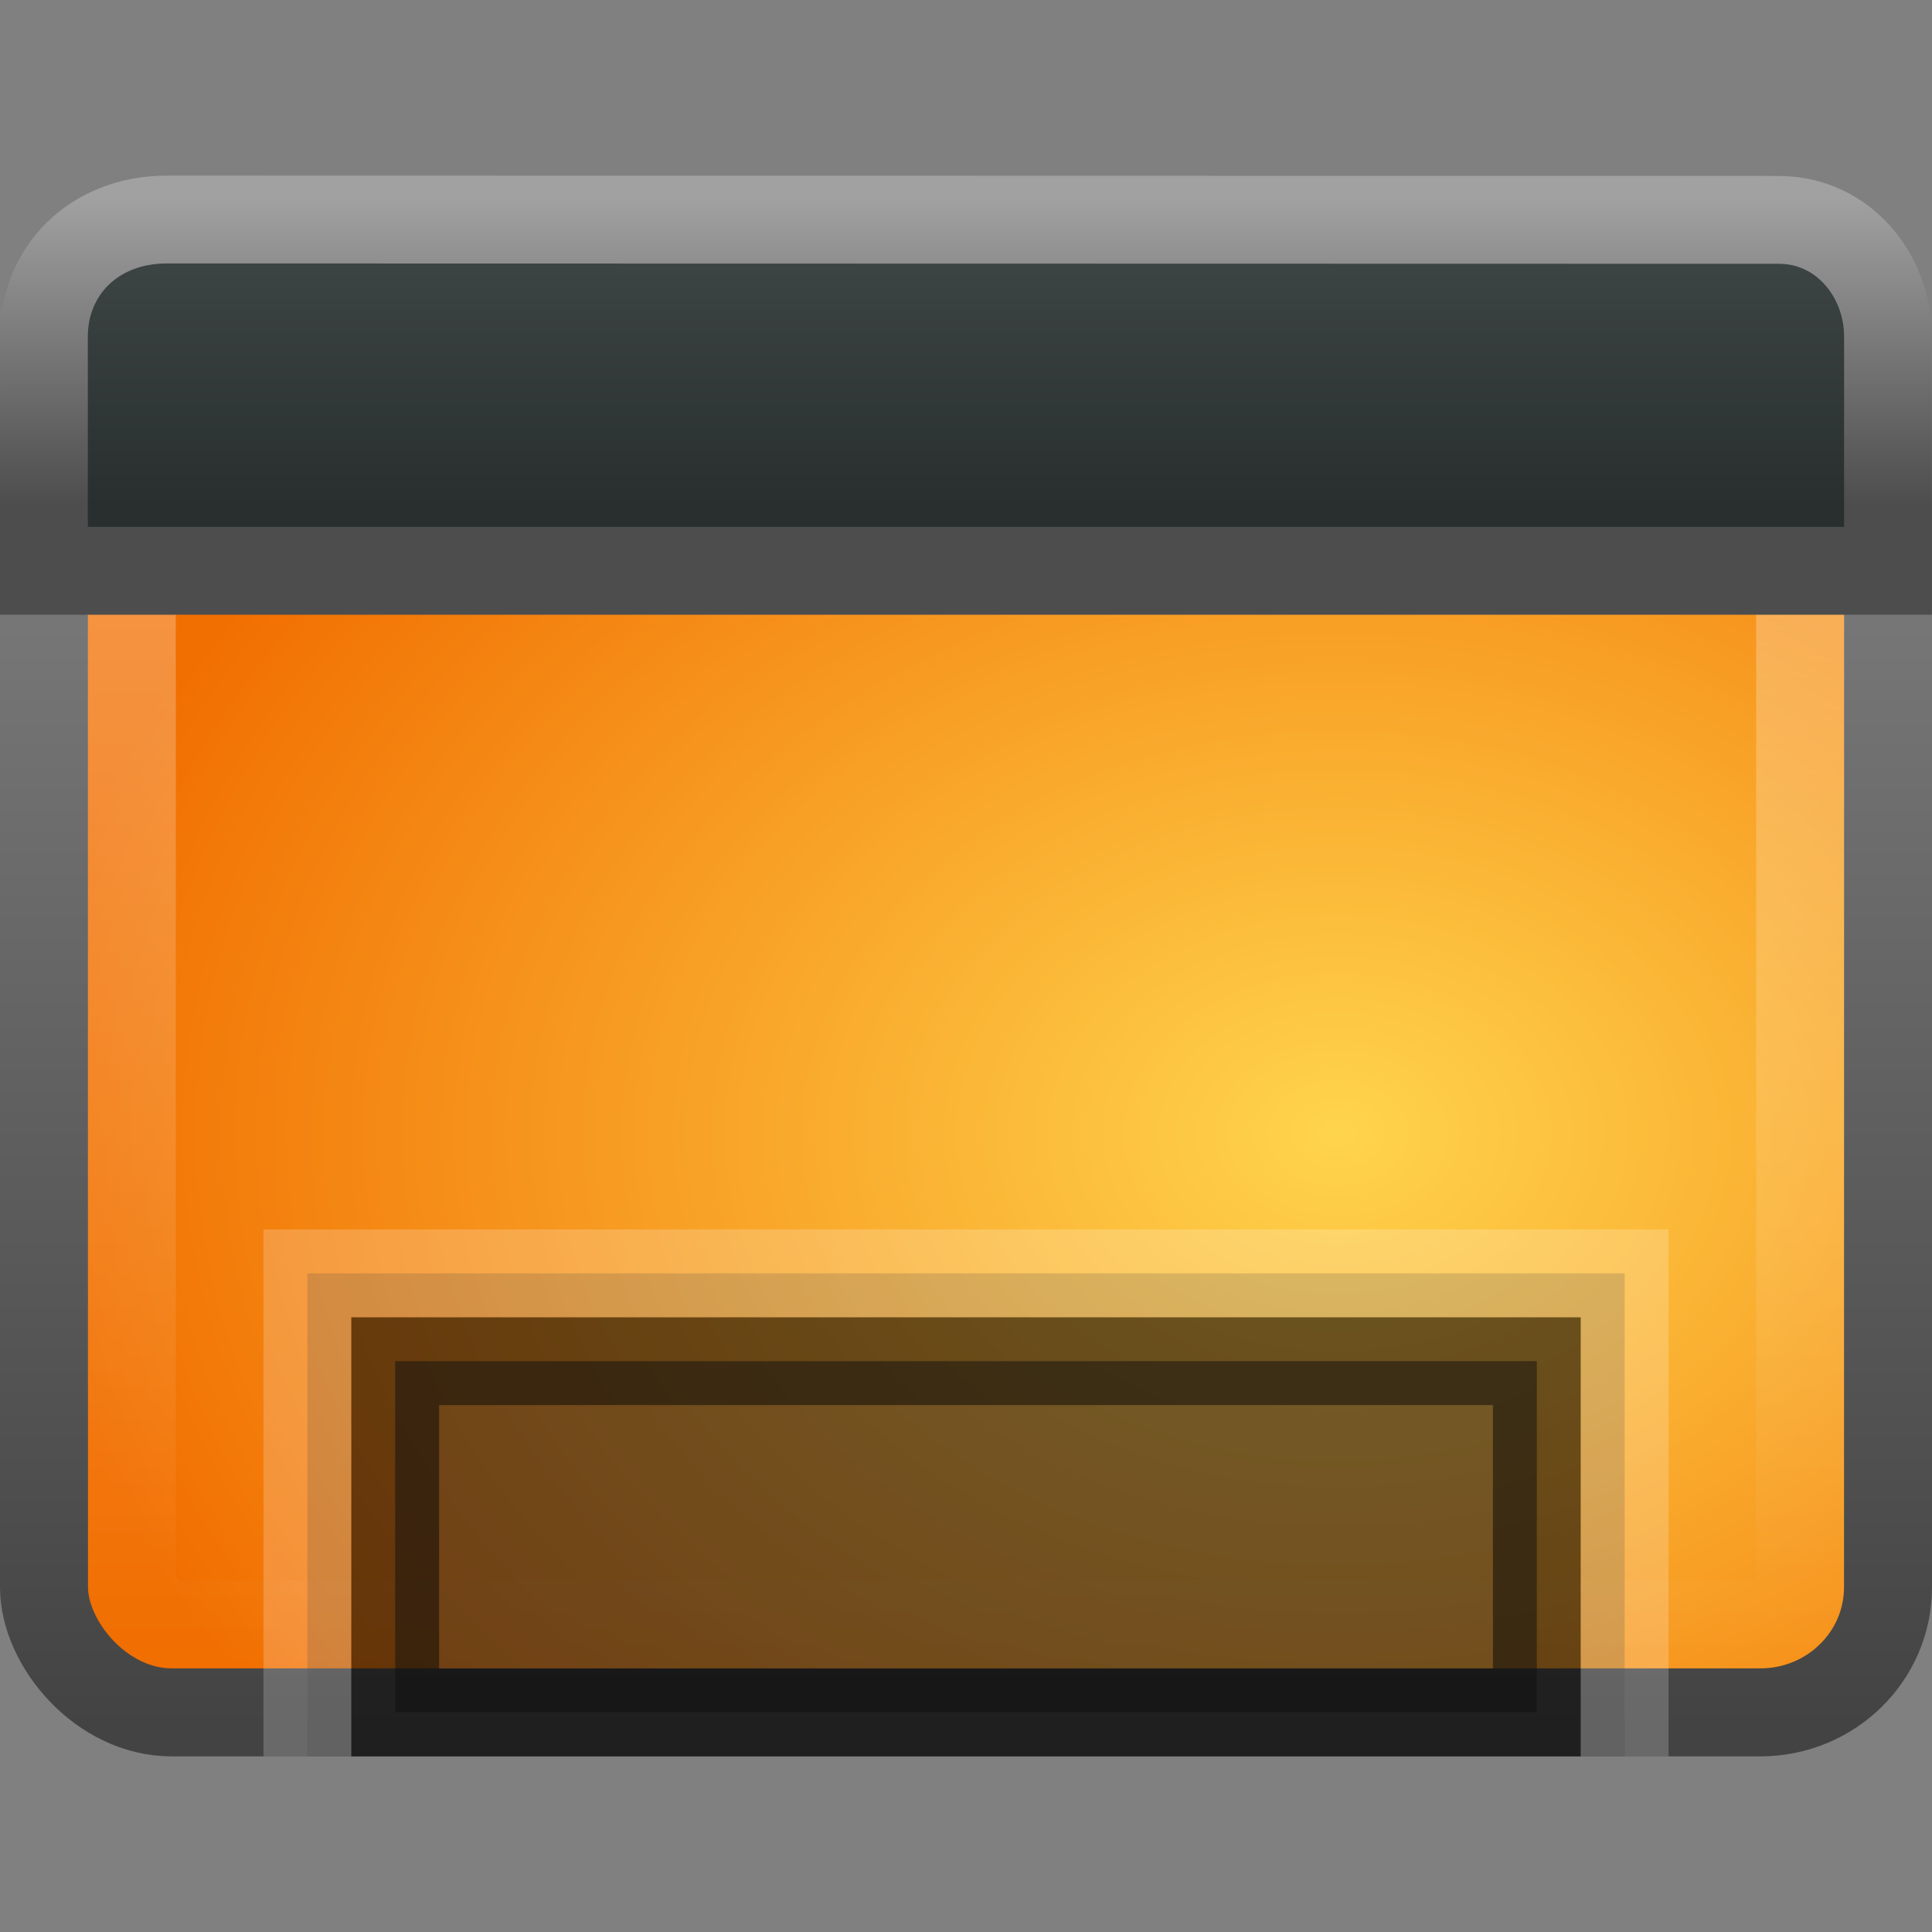 <svg height="22" width="22" xmlns="http://www.w3.org/2000/svg" xmlns:xlink="http://www.w3.org/1999/xlink"><rect width="100%" height="100%" fill="#808080" stroke="none"/><linearGradient id="a" gradientTransform="matrix(.38 0 0 .33 -1.254 .366)" gradientUnits="userSpaceOnUse" x1="33.579" x2="33.579" y1="5.709" y2="16.323"><stop offset="0" stop-color="#424949"/><stop offset="1" stop-color="#292f2f"/></linearGradient><linearGradient id="b" gradientTransform="matrix(.467 0 0 .5 -.2 -1.251)" gradientUnits="userSpaceOnUse" x1="16.916" x2="16.916" y1="7.001" y2="14"><stop offset="0" stop-color="#a1a1a1"/><stop offset="1" stop-color="#4d4d4d"/></linearGradient><linearGradient id="c" gradientTransform="matrix(.435 0 0 .234 .57 3.837)" gradientUnits="userSpaceOnUse" x1="24.683" x2="24.683" y1="9.242" y2="13.523"><stop offset="0"/><stop offset="1" stop-opacity="0"/></linearGradient><linearGradient id="d" gradientTransform="matrix(.422 0 0 .384 .876 2.165)" gradientUnits="userSpaceOnUse" x1="22.763" x2="22.763" y1="-4.877" y2="43.844"><stop offset="0" stop-color="#fff"/><stop offset="1" stop-color="#fff" stop-opacity="0"/></linearGradient><radialGradient id="e" cx="26.617" cy="-2.064" gradientTransform="matrix(0 -.49 .652 0 16.583 25.947)" gradientUnits="userSpaceOnUse" r="23"><stop offset="0" stop-color="#ffd44d"/><stop offset="1" stop-color="#f16e00"/></radialGradient><linearGradient id="f" gradientTransform="matrix(.447 0 0 .415 .277 1.021)" gradientUnits="userSpaceOnUse" x1="10.014" x2="10.014" y1="44.96" y2="2.876"><stop offset="0" stop-color="#434343"/><stop offset="1" stop-color="#8a8a8a"/></linearGradient><rect height="16.998" rx="1.453" ry="1.424" style="fill-rule:evenodd;stroke-width:1.002;stroke-linecap:round;stroke-linejoin:round;fill:url(#e);stroke:url(#f)" width="20.998" x=".501" y="2.501"/><rect height="14.998" rx=".559" ry=".545" style="opacity:.4;fill:none;stroke-width:1.002;stroke-linecap:round;stroke-linejoin:round;stroke:url(#d)" width="18.998" x="1.501" y="3.501"/><path d="m1 6h20v1h-20z" fill="url(#c)" fill-rule="evenodd" opacity=".2"/><path d="m1.9 2.5 18.356.004c.73 0 1.243.631 1.243 1.329v2.667h-20.999v-2.667c0-.744.564-1.333 1.4-1.333z" fill="url(#a)" fill-rule="evenodd" stroke="url(#b)"/><g fill="#1a1a1a"><path d="m4.5 15.5h13v4h-13z" opacity=".5" stroke="#000"/><path d="m3.5 20v-5.5h15v5.5" opacity=".2" stroke="#fff"/></g></svg>
